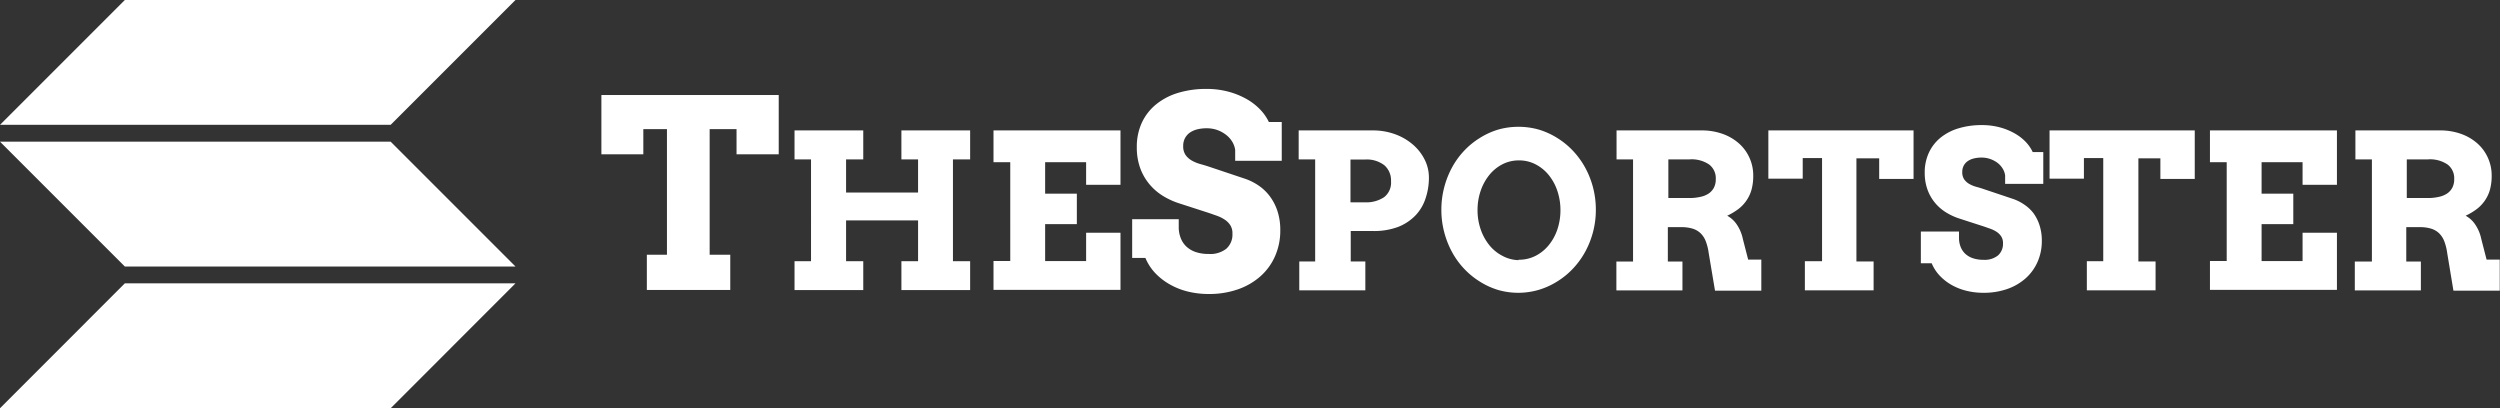 <svg id="_2_-_TheSportster" data-name="2 - TheSportster" xmlns="http://www.w3.org/2000/svg" viewBox="0 0 290.99 47.52"><rect x="0" y="0" width="290.99" height="47.52" fill="#333333" stroke="none"/><defs><style>.cls-1{fill:#fff;}</style></defs><title>ts-logo-full-white</title><polygon class="cls-1" points="45.47 14.53 0 14.53 14.53 0 60 0 45.47 14.53"/><polygon class="cls-1" points="14.53 31.02 60 31.02 45.47 16.49 0 16.49 14.53 31.02"/><polygon class="cls-1" points="45.47 47.52 0 47.52 14.53 32.98 60 32.98 45.47 47.52"/><path class="cls-1" d="M-308.8,183.37h2.35V168.75h-2.75v2.93h-4.88v-6.9h20.64v6.9h-4.91v-2.93h-3.13v14.62h2.4v4.1h-9.71v-4.1Z" transform="translate(384.08 -153.72)"/><path class="cls-1" d="M-279.16,168.9h8v3.37h-2v11.85h2v3.36h-8v-3.36h1.94v-4.75h-8.38v4.75h2v3.36h-8v-3.36h1.92V172.27h-1.92V168.9h8v3.37h-2v3.86h8.38v-3.86h-1.94V168.9Z" transform="translate(384.08 -153.72)"/><path class="cls-1" d="M-268.44,168.9h14.78v6.33h-4V172.6h-4.77v3.66h3.69v3.55h-3.69v4.3h4.77v-3.3h4v6.65h-14.78v-3.36h1.95V172.6h-1.95v-3.7Z" transform="translate(384.08 -153.72)"/><path class="cls-1" d="M-240.31,171.17a2.5,2.5,0,0,0-.37-1,2.93,2.93,0,0,0-.75-0.8,3.75,3.75,0,0,0-1-.53,3.75,3.75,0,0,0-1.21-.19,4.52,4.52,0,0,0-1.06.12,2.65,2.65,0,0,0-.86.37,1.83,1.83,0,0,0-.58.64,1.88,1.88,0,0,0-.22.93,1.77,1.77,0,0,0,.29,1.07,2.3,2.3,0,0,0,.75.65,4.44,4.44,0,0,0,1,.4q0.55,0.15,1.08.33l4.12,1.38a6.59,6.59,0,0,1,1.6.82,5.5,5.5,0,0,1,1.29,1.27,6.05,6.05,0,0,1,.86,1.72,7.1,7.1,0,0,1,.31,2.19,7.32,7.32,0,0,1-.61,3,6.78,6.78,0,0,1-1.7,2.34A7.79,7.79,0,0,1-240,187.4a10.11,10.11,0,0,1-3.38.54,10.05,10.05,0,0,1-2.46-.29,8.2,8.2,0,0,1-2.12-.85,7.19,7.19,0,0,1-1.68-1.32,5.8,5.8,0,0,1-1.12-1.74h-1.54v-4.51h5.42v0.93a3.46,3.46,0,0,0,.22,1.24,2.69,2.69,0,0,0,.65,1,3,3,0,0,0,1.09.65,4.64,4.64,0,0,0,1.54.23,3,3,0,0,0,2.05-.62,2.19,2.19,0,0,0,.7-1.73,1.72,1.72,0,0,0-.25-1,2.24,2.24,0,0,0-.64-0.64,4.19,4.19,0,0,0-.87-0.44l-0.94-.33-3.43-1.11a8.61,8.61,0,0,1-1.88-.84,6.46,6.46,0,0,1-1.6-1.35,6.29,6.29,0,0,1-1.11-1.89,7,7,0,0,1-.41-2.48,6.65,6.65,0,0,1,.6-2.88,6,6,0,0,1,1.68-2.13,7.5,7.5,0,0,1,2.56-1.32,11.16,11.16,0,0,1,3.25-.45,9.79,9.79,0,0,1,2.57.32,8.93,8.93,0,0,1,2.12.86,6.8,6.8,0,0,1,1.59,1.23,5.49,5.49,0,0,1,1,1.44h1.5v4.52h-5.42v-1.32Z" transform="translate(384.08 -153.72)"/><path class="cls-1" d="M-232.89,168.9h8.58a7.49,7.49,0,0,1,2.63.45,6.64,6.64,0,0,1,2.07,1.21,5.61,5.61,0,0,1,1.36,1.75,4.62,4.62,0,0,1,.49,2.07,7.5,7.5,0,0,1-.39,2.43,5.18,5.18,0,0,1-1.19,2,5.69,5.69,0,0,1-2,1.32,8,8,0,0,1-2.93.48h-2.59v3.54h1.7v3.36h-7.69v-3.36H-231V172.27h-1.92V168.9Zm6,3.37v5h1.68a3.74,3.74,0,0,0,2.22-.59,2.13,2.13,0,0,0,.82-1.86,2.34,2.34,0,0,0-.77-1.86,3.35,3.35,0,0,0-2.27-.67h-1.68Z" transform="translate(384.08 -153.72)"/><path class="cls-1" d="M-207.33,187.8a8.42,8.42,0,0,1-2.41-.34,8.72,8.72,0,0,1-2.15-1,9,9,0,0,1-1.81-1.5A9.32,9.32,0,0,1-215.1,183a10.31,10.31,0,0,1-.89-2.3,10.13,10.13,0,0,1-.32-2.56,10.21,10.21,0,0,1,.32-2.57,10.28,10.28,0,0,1,.89-2.3,9.32,9.32,0,0,1,1.39-1.95,9,9,0,0,1,1.81-1.5,8.73,8.73,0,0,1,2.15-1,8.41,8.41,0,0,1,2.41-.34,8.47,8.47,0,0,1,2.42.34,8.71,8.71,0,0,1,2.16,1,9,9,0,0,1,1.81,1.5,9.5,9.5,0,0,1,1.4,1.95,10.13,10.13,0,0,1,.9,2.3,10.21,10.21,0,0,1,.32,2.57,10.16,10.16,0,0,1-.32,2.55,10.13,10.13,0,0,1-.9,2.3,9.5,9.5,0,0,1-1.4,1.95,9,9,0,0,1-1.81,1.5,8.71,8.71,0,0,1-2.16,1A8.48,8.48,0,0,1-207.33,187.8Zm0-3.85a4.19,4.19,0,0,0,2-.46,4.74,4.74,0,0,0,1.53-1.25,5.84,5.84,0,0,0,1-1.84,7,7,0,0,0,.35-2.22,7,7,0,0,0-.36-2.24,5.85,5.85,0,0,0-1-1.84,4.82,4.82,0,0,0-1.53-1.25,4.13,4.13,0,0,0-1.94-.46,4.13,4.13,0,0,0-1.94.46,4.76,4.76,0,0,0-1.52,1.25,6,6,0,0,0-1,1.84,6.87,6.87,0,0,0-.36,2.24,6.77,6.77,0,0,0,.36,2.22,6,6,0,0,0,1,1.84,4.76,4.76,0,0,0,1.52,1.25A4.13,4.13,0,0,0-207.33,184Z" transform="translate(384.08 -153.72)"/><path class="cls-1" d="M-195.89,168.9h9.83a7.17,7.17,0,0,1,2.56.43,5.77,5.77,0,0,1,1.9,1.15,4.92,4.92,0,0,1,1.18,1.67,4.94,4.94,0,0,1,.41,2,6.07,6.07,0,0,1-.2,1.65,4.18,4.18,0,0,1-.59,1.26,4.29,4.29,0,0,1-.95,1,7.49,7.49,0,0,1-1.29.77,3.13,3.13,0,0,1,1.1,1,4.68,4.68,0,0,1,.72,1.7l0.62,2.41h1.53l0,3.61h-5.39l-0.74-4.41a5.9,5.9,0,0,0-.34-1.35,2.58,2.58,0,0,0-.61-0.93,2.34,2.34,0,0,0-.93-0.53,4.34,4.34,0,0,0-1.29-.17h-1.58v4h1.7v3.36h-7.69v-3.36H-194V172.27h-1.92V168.9Zm6,3.37v4.5h2.44a5.59,5.59,0,0,0,1.26-.13,2.74,2.74,0,0,0,1-.4,1.88,1.88,0,0,0,.61-0.69,2.14,2.14,0,0,0,.21-1,2,2,0,0,0-.77-1.68,3.64,3.64,0,0,0-2.27-.6h-2.44Z" transform="translate(384.08 -153.72)"/><path class="cls-1" d="M-174,184.12H-172v-12h-2.25v2.4h-4V168.9h16.9v5.65h-4v-2.4H-168v12h2v3.36h-8v-3.36Z" transform="translate(384.08 -153.72)"/><path class="cls-1" d="M-150.69,174.13a2.06,2.06,0,0,0-.3-0.81,2.39,2.39,0,0,0-.61-0.66,3.07,3.07,0,0,0-.85-0.44,3.06,3.06,0,0,0-1-.16,3.69,3.69,0,0,0-.87.1,2.16,2.16,0,0,0-.7.3,1.5,1.5,0,0,0-.48.52,1.54,1.54,0,0,0-.18.76,1.45,1.45,0,0,0,.24.88,1.88,1.88,0,0,0,.61.53,3.63,3.63,0,0,0,.83.33q0.45,0.12.88,0.27l3.37,1.13a5.38,5.38,0,0,1,1.31.67,4.5,4.5,0,0,1,1.06,1,5,5,0,0,1,.7,1.41,5.8,5.8,0,0,1,.26,1.79,6,6,0,0,1-.5,2.46,5.55,5.55,0,0,1-1.39,1.91,6.37,6.37,0,0,1-2.14,1.24,8.27,8.27,0,0,1-2.77.44,8.23,8.23,0,0,1-2-.24,6.72,6.72,0,0,1-1.73-.69,5.89,5.89,0,0,1-1.37-1.08,4.75,4.75,0,0,1-.92-1.43h-1.26v-3.69h4.44v0.76a2.83,2.83,0,0,0,.18,1,2.2,2.2,0,0,0,.53.81,2.42,2.42,0,0,0,.89.53,3.79,3.79,0,0,0,1.26.19,2.46,2.46,0,0,0,1.68-.51,1.79,1.79,0,0,0,.58-1.42,1.4,1.4,0,0,0-.2-0.78,1.83,1.83,0,0,0-.52-0.53,3.43,3.43,0,0,0-.71-0.36l-0.77-.27-2.81-.91a7.06,7.06,0,0,1-1.54-.69,5.29,5.29,0,0,1-1.31-1.1,5.15,5.15,0,0,1-.91-1.55,5.69,5.69,0,0,1-.34-2,5.45,5.45,0,0,1,.49-2.36,4.91,4.91,0,0,1,1.37-1.75,6.14,6.14,0,0,1,2.1-1.08,9.14,9.14,0,0,1,2.66-.37,8,8,0,0,1,2.11.26,7.31,7.31,0,0,1,1.73.7,5.57,5.57,0,0,1,1.3,1,4.49,4.49,0,0,1,.81,1.18h1.23v3.7h-4.44v-1.08Z" transform="translate(384.08 -153.72)"/><path class="cls-1" d="M-141.19,184.12h1.92v-12h-2.25v2.4h-4V168.9h16.9v5.65h-4v-2.4h-2.56v12h2v3.36h-8v-3.36Z" transform="translate(384.08 -153.72)"/><path class="cls-1" d="M-126.85,168.9h14.78v6.33h-4V172.6h-4.77v3.66h3.69v3.55h-3.69v4.3h4.77v-3.3h4v6.65h-14.78v-3.36h1.95V172.6h-1.95v-3.7Z" transform="translate(384.08 -153.72)"/><path class="cls-1" d="M-109.94,168.9h9.83a7.17,7.17,0,0,1,2.56.43,5.77,5.77,0,0,1,1.9,1.15,4.92,4.92,0,0,1,1.18,1.67,4.94,4.94,0,0,1,.41,2,6.07,6.07,0,0,1-.2,1.65,4.17,4.17,0,0,1-.59,1.26,4.29,4.29,0,0,1-.95,1,7.48,7.48,0,0,1-1.29.77,3.13,3.13,0,0,1,1.1,1,4.68,4.68,0,0,1,.72,1.7l0.62,2.41h1.53l0,3.61h-5.39l-0.73-4.41a6,6,0,0,0-.34-1.35,2.59,2.59,0,0,0-.61-0.93,2.34,2.34,0,0,0-.93-0.53,4.34,4.34,0,0,0-1.29-.17H-104v4h1.7v3.36h-7.69v-3.36H-108V172.27h-1.92V168.9Zm6,3.37v4.5h2.44a5.59,5.59,0,0,0,1.26-.13,2.74,2.74,0,0,0,1-.4,1.88,1.88,0,0,0,.61-0.69,2.14,2.14,0,0,0,.21-1,2,2,0,0,0-.77-1.68,3.64,3.64,0,0,0-2.27-.6H-104Z" transform="translate(384.08 -153.72)"/></svg>